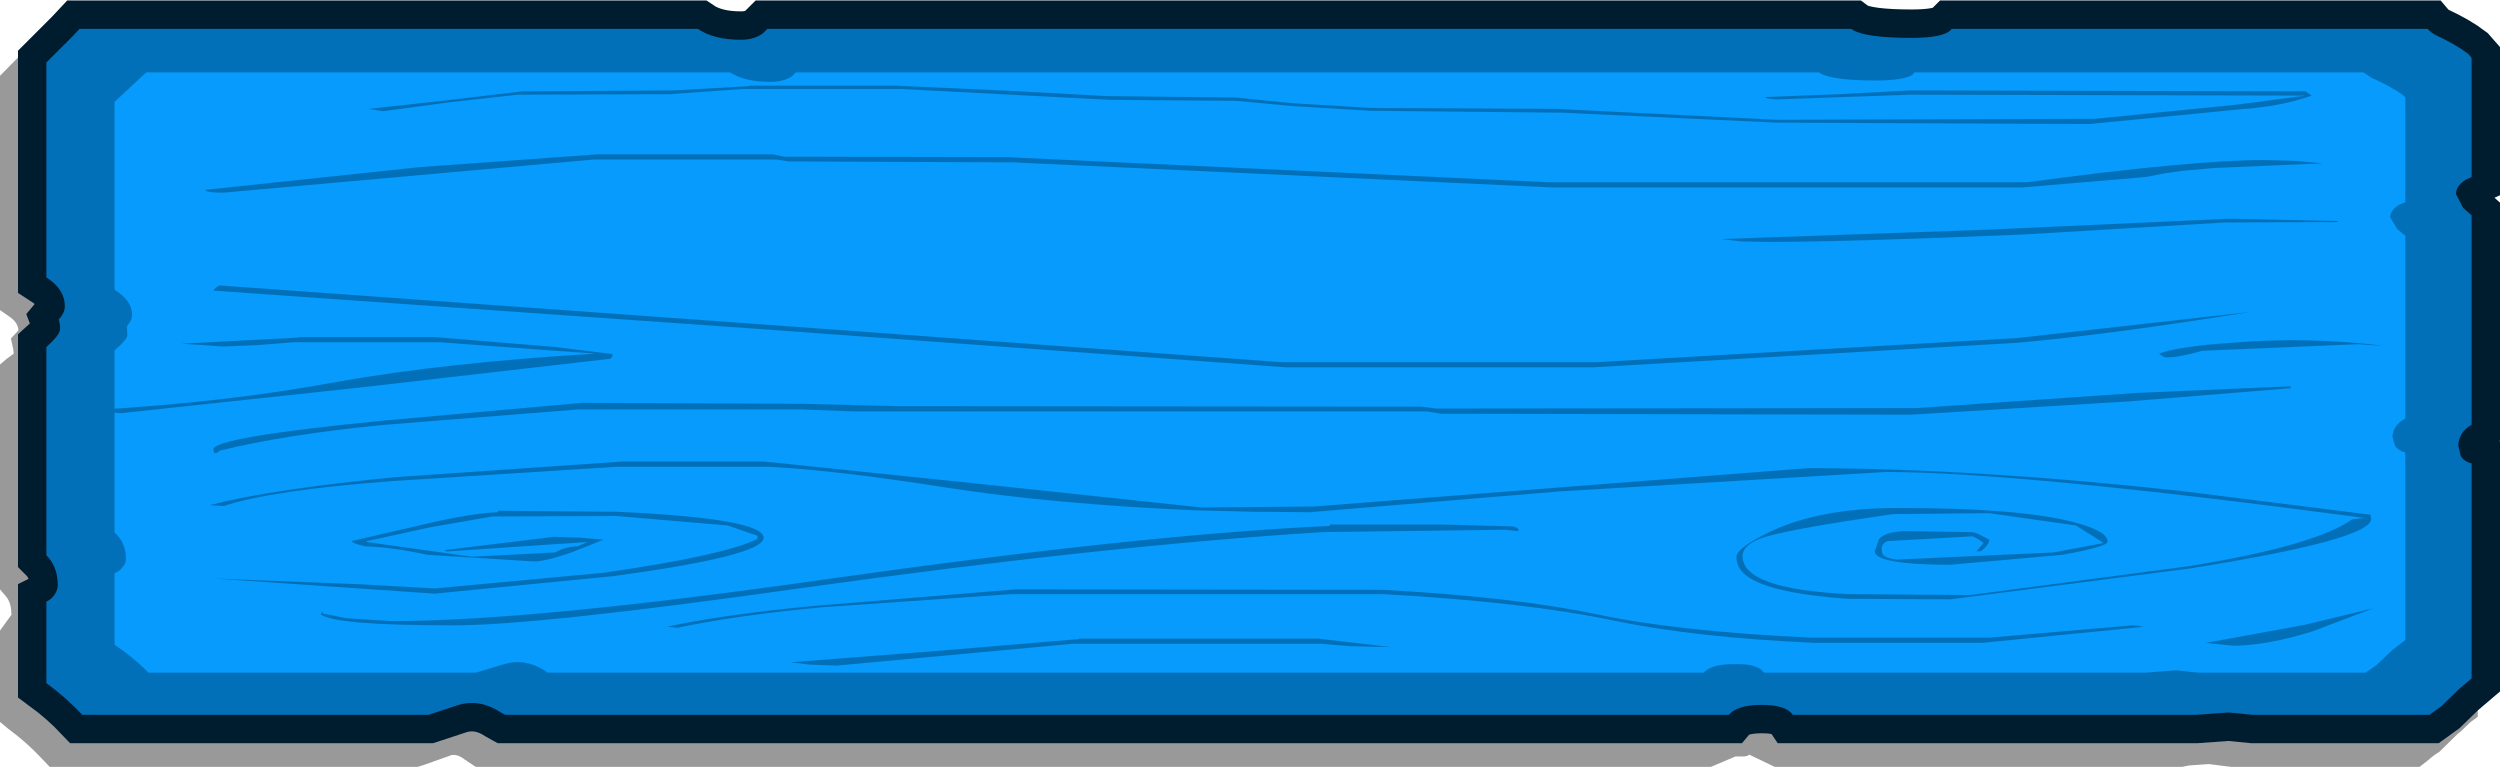 <?xml version="1.0" encoding="UTF-8" standalone="no"?>
<svg xmlns:xlink="http://www.w3.org/1999/xlink" height="81.0px" width="264.05px" xmlns="http://www.w3.org/2000/svg">
  <g transform="matrix(1.0, 0.0, 0.0, 1.0, 71.1, 24.95)">
    <path d="M188.8 -1.9 L188.95 -2.0 188.8 -1.9 M2.75 -21.45 Q3.7 -20.9 5.25 -20.9 L5.4 -20.9 5.55 -21.05 6.45 -22.05 123.8 -22.05 124.65 -21.4 128.9 -21.1 130.75 -21.15 130.65 -21.05 133.15 -22.05 182.95 -22.05 185.45 -21.05 185.55 -21.0 189.4 -18.65 189.45 -18.65 190.2 -17.85 190.6 -17.35 190.6 -3.9 189.1 -2.25 189.4 -1.65 189.75 -1.35 190.6 -0.65 190.6 23.6 189.5 24.4 Q189.15 24.6 189.2 24.95 L189.4 25.5 189.25 25.2 188.65 24.75 190.6 26.8 190.6 50.75 189.8 51.35 188.65 52.45 188.65 52.4 186.55 54.45 Q185.9 54.85 185.35 55.35 L184.45 56.05 164.6 56.05 164.15 56.0 162.2 55.75 160.1 55.9 159.35 56.05 116.35 56.05 113.65 54.75 Q113.5 54.95 112.95 54.95 L112.2 54.95 109.6 56.05 -20.85 56.05 -21.75 55.45 -21.95 55.3 -22.0 55.3 -22.1 55.2 Q-22.8 54.7 -23.4 54.8 L-26.35 55.85 -27.0 56.05 -65.85 56.05 -66.75 55.1 Q-68.35 53.4 -70.2 52.05 L-71.1 51.3 -71.1 41.65 -69.8 39.85 -69.9 39.95 -69.9 39.9 Q-69.9 38.7 -70.5 38.0 L-71.1 37.3 -71.1 13.55 -70.4 12.95 -69.65 12.4 -69.7 11.95 -69.95 10.8 -69.2 10.0 -69.15 9.95 Q-69.2 9.1 -70.1 8.5 L-71.1 7.8 -71.1 -16.95 -70.5 -17.55 -67.75 -20.35 -67.05 -21.1 -66.15 -22.05 1.7 -22.05 2.75 -21.45" fill="#000000" fill-opacity="0.4" fill-rule="evenodd" stroke="none"/>
    <path d="M2.6 -21.9 L-62.7 -21.9 -63.4 -21.15 -66.2 -18.35 -66.2 4.35 Q-64.25 5.6 -64.25 7.4 -64.25 7.95 -64.65 8.5 L-64.9 8.8 Q-64.75 9.2 -64.75 9.8 -64.75 10.4 -66.2 11.7 L-66.2 33.7 Q-65.0 34.9 -65.0 36.85 -65.0 37.4 -65.4 37.95 -65.7 38.35 -66.2 38.6 L-66.2 47.2 Q-64.15 48.7 -62.4 50.55 L-25.85 50.55 -22.65 49.5 Q-20.4 48.85 -18.2 50.3 L-17.75 50.55 111.5 50.55 Q112.35 49.55 114.75 49.5 117.5 49.45 118.25 50.55 L160.85 50.55 164.3 50.3 166.85 50.55 185.5 50.55 186.75 49.65 188.6 47.85 189.95 46.7 189.95 24.0 Q189.15 23.8 188.8 23.2 L188.55 22.15 Q188.55 20.75 189.95 19.9 L189.95 -2.2 189.05 -3.0 188.3 -4.45 Q188.3 -5.3 189.3 -5.95 L189.95 -6.25 189.95 -18.85 189.6 -19.25 Q188.3 -20.25 186.15 -21.25 185.6 -21.55 185.3 -21.9 L135.05 -21.9 134.8 -21.65 Q133.85 -20.95 130.8 -20.95 126.1 -20.95 124.65 -21.75 L124.45 -21.9 9.95 -21.9 9.5 -21.45 Q8.6 -20.75 7.15 -20.75 4.3 -20.75 2.6 -21.9 Z" fill="none" stroke="#001c2f" stroke-linecap="round" stroke-linejoin="miter" stroke-miterlimit="3.0" stroke-width="6.0"/>
    <path d="M2.6 -21.9 Q4.3 -20.75 7.15 -20.75 8.6 -20.75 9.5 -21.45 L9.95 -21.9 124.45 -21.9 124.65 -21.75 Q126.1 -20.95 130.8 -20.95 133.85 -20.95 134.8 -21.65 L135.05 -21.9 185.3 -21.9 Q185.6 -21.55 186.15 -21.25 188.3 -20.25 189.6 -19.25 L189.95 -18.85 189.95 -6.25 189.3 -5.95 Q188.3 -5.3 188.3 -4.45 L189.05 -3.0 189.95 -2.2 189.95 19.9 Q188.55 20.75 188.55 22.15 L188.8 23.2 Q189.15 23.8 189.95 24.0 L189.95 46.7 188.6 47.85 186.75 49.65 185.5 50.55 166.85 50.55 164.3 50.3 160.85 50.55 118.25 50.55 Q117.5 49.45 114.75 49.5 112.35 49.55 111.5 50.55 L-17.75 50.55 -18.2 50.3 Q-20.4 48.85 -22.65 49.5 L-25.85 50.55 -62.4 50.55 Q-64.15 48.7 -66.2 47.2 L-66.2 38.6 Q-65.7 38.35 -65.4 37.95 -65.0 37.4 -65.0 36.85 -65.0 34.9 -66.2 33.7 L-66.2 11.7 Q-64.75 10.4 -64.75 9.8 -64.75 9.2 -64.9 8.8 L-64.65 8.5 Q-64.25 7.95 -64.25 7.4 -64.25 5.6 -66.2 4.35 L-66.2 -18.35 -63.4 -21.15 -62.7 -21.9 2.6 -21.9" fill="#0270b9" fill-rule="evenodd" stroke="none"/>
    <path d="M12.55 -16.9 L12.95 -17.3 121.05 -17.3 121.25 -17.15 Q122.65 -16.45 127.05 -16.45 129.95 -16.45 130.9 -17.05 L131.1 -17.3 178.55 -17.3 179.35 -16.75 Q181.35 -15.85 182.65 -14.95 L182.95 -14.65 182.95 -3.6 182.35 -3.35 Q181.35 -2.75 181.35 -2.0 L182.1 -0.75 182.95 -0.05 182.95 19.25 Q181.6 20.0 181.6 21.2 L181.85 22.1 Q182.2 22.65 182.95 22.85 L182.95 42.65 181.65 43.65 179.9 45.3 178.75 46.1 161.1 46.1 158.75 45.85 155.45 46.1 115.2 46.1 Q114.55 45.1 111.95 45.2 109.65 45.2 108.85 46.1 L-13.25 46.1 -13.6 45.85 Q-15.7 44.55 -17.85 45.2 L-20.85 46.1 -55.4 46.1 Q-57.05 44.45 -59.0 43.15 L-59.0 35.6 Q-58.5 35.4 -58.2 35.0 -57.8 34.6 -57.8 34.1 -57.8 32.35 -59.0 31.3 L-59.0 12.05 Q-57.65 10.9 -57.65 10.45 L-57.7 9.55 -57.55 9.3 Q-57.15 8.85 -57.15 8.3 -57.15 6.8 -59.0 5.65 L-59.0 -14.2 -56.3 -16.7 -55.65 -17.3 6.0 -17.3 Q7.6 -16.3 10.3 -16.3 11.65 -16.3 12.55 -16.9" fill="#069bfc" fill-rule="evenodd" stroke="none"/>
    <path d="M8.0 -15.85 L8.0 -15.9 23.55 -15.9 35.65 -15.35 45.8 -14.8 59.45 -14.65 65.4 -14.05 73.65 -13.55 93.3 -13.45 116.5 -12.3 150.15 -12.4 165.2 -13.9 172.4 -14.85 130.7 -14.95 116.5 -14.45 115.95 -14.5 Q115.35 -14.55 115.35 -14.7 L123.1 -15.0 130.7 -15.4 172.4 -15.3 173.05 -14.85 Q169.85 -13.7 165.45 -13.4 L149.6 -11.85 116.5 -12.0 93.85 -13.05 73.65 -13.25 65.4 -13.75 59.45 -14.3 46.25 -14.4 24.05 -15.55 7.35 -15.55 -0.4 -15.0 -16.4 -14.95 -23.6 -14.15 -30.65 -13.2 -32.15 -13.45 -24.4 -14.3 -15.95 -15.3 0.0 -15.4 8.0 -15.85 M11.75 -8.4 L35.3 -8.35 92.45 -5.7 143.0 -5.7 Q160.45 -8.05 168.1 -8.05 L171.5 -7.95 174.2 -7.7 162.65 -7.2 159.3 -6.9 157.6 -6.65 155.5 -6.25 142.45 -5.15 92.9 -5.15 35.95 -7.8 12.2 -7.9 10.95 -8.1 -8.4 -8.1 -47.5 -4.6 Q-49.4 -4.6 -49.4 -4.9 L-26.75 -7.3 -8.0 -8.65 10.5 -8.65 11.75 -8.4 M175.7 -1.5 L163.8 -1.45 142.95 -0.2 Q124.25 0.6 115.6 0.6 L112.8 0.55 110.75 0.3 138.95 -0.7 164.35 -1.85 175.9 -1.6 175.7 -1.5 M180.5 11.55 L179.25 11.5 178.0 11.4 161.5 12.1 Q158.9 12.85 157.6 12.8 157.2 12.65 156.95 12.4 158.9 11.65 164.65 11.25 172.55 10.6 180.5 11.55 M170.85 16.05 L153.7 17.45 130.7 18.85 81.1 18.75 79.55 18.5 23.55 18.5 18.9 18.5 13.75 18.3 -10.1 18.3 -30.85 19.95 Q-41.25 21.0 -47.9 22.65 -48.55 23.25 -48.55 22.5 -48.55 21.25 -30.9 19.5 L-9.65 17.6 13.75 17.7 23.55 17.95 79.0 18.0 80.6 18.2 131.35 18.15 154.6 16.55 170.85 15.85 170.85 16.05 M179.35 29.85 Q179.35 32.05 160.15 35.1 L134.9 38.35 124.1 38.3 Q116.95 37.8 114.15 36.35 112.3 35.4 112.3 33.9 112.3 32.9 116.0 31.15 121.2 28.7 129.45 28.7 141.95 28.7 147.75 30.15 151.5 31.1 151.5 32.25 151.5 32.8 146.7 33.65 L134.9 34.7 Q128.85 34.7 127.35 33.85 126.9 33.6 126.9 33.25 L127.05 32.9 127.35 32.0 Q128.1 31.15 130.3 31.15 L137.2 31.25 Q137.7 31.35 138.05 31.55 L139.0 32.05 Q139.0 32.6 138.15 33.25 L137.65 33.3 138.4 32.4 Q137.6 31.8 137.2 31.7 L128.25 32.2 Q127.65 32.45 127.65 33.0 127.65 33.5 127.8 33.65 128.05 34.0 129.25 34.15 L145.8 33.4 151.1 32.4 148.15 30.55 139.0 29.25 128.8 29.35 Q118.5 30.85 115.55 31.7 112.95 32.45 112.95 33.8 112.95 37.25 124.1 37.8 L137.0 37.9 160.1 34.85 Q173.35 32.7 177.35 29.9 L178.6 29.75 Q142.15 24.9 128.1 24.9 L93.65 26.95 67.25 29.15 61.25 29.1 55.15 28.95 Q40.15 28.3 28.85 26.55 17.15 24.7 10.1 24.35 L-5.9 24.35 -29.5 25.85 Q-42.3 26.8 -47.5 28.5 L-48.95 28.4 Q-42.35 26.7 -29.35 25.45 L-5.45 23.8 9.65 23.8 33.25 26.25 55.8 28.65 67.65 28.55 119.8 24.5 Q137.15 24.5 159.2 26.9 L179.15 29.4 179.25 29.35 179.35 29.85 M179.55 39.3 L173.25 41.7 Q168.3 43.25 164.75 43.25 L161.9 42.95 172.3 41.05 179.55 39.3 M155.3 41.25 L138.25 42.95 120.6 42.95 Q108.05 42.4 99.35 40.6 90.15 38.65 75.0 37.8 L35.75 37.8 15.6 39.2 Q6.65 40.05 0.45 41.35 L-0.65 41.25 Q5.3 39.95 14.85 39.05 L36.15 37.3 75.0 37.35 Q88.85 38.1 97.65 39.95 106.15 41.75 120.2 42.4 L139.0 42.4 154.15 41.1 154.7 41.15 155.3 41.25 M88.7 30.65 Q89.5 30.85 89.2 31.15 L87.9 31.0 68.7 31.25 Q45.85 32.65 13.65 37.15 -14.25 41.1 -23.15 41.1 -35.75 41.1 -37.2 39.95 L-37.1 39.65 -37.0 39.85 -34.5 40.35 -29.75 40.65 Q-14.95 40.65 15.65 36.3 49.45 31.5 69.35 30.6 L69.35 30.45 81.1 30.45 88.7 30.65 M142.0 10.75 L166.55 8.0 Q151.6 10.4 142.05 11.25 L97.1 13.85 64.75 13.85 8.4 9.75 -48.55 5.75 Q-48.4 5.4 -47.9 5.2 L7.85 9.2 64.2 13.3 97.6 13.3 142.0 10.75 M42.85 42.5 L68.1 42.5 75.85 43.4 71.5 43.3 68.5 43.05 42.15 43.05 17.25 45.35 14.45 45.25 12.4 45.0 28.5 43.75 42.85 42.55 42.85 42.5 M8.95 31.65 L5.75 30.55 -6.0 29.55 -19.1 29.6 -25.7 30.75 -32.35 32.2 -32.35 32.3 -21.3 33.85 -12.45 33.4 Q-11.45 32.8 -10.1 32.75 L-9.05 32.3 -17.3 32.85 -23.95 33.3 -24.15 33.15 -12.6 31.75 -9.65 31.85 -7.35 32.05 -10.75 33.4 Q-13.5 34.35 -14.7 34.35 L-25.95 33.65 Q-29.6 32.85 -32.55 32.75 -33.85 32.45 -33.95 32.2 L-26.4 30.45 Q-21.35 29.25 -18.5 29.15 L-18.5 29.0 -6.0 29.1 Q9.55 29.8 9.55 31.85 9.55 33.75 -6.3 35.9 L-25.2 37.75 -48.55 36.15 -33.3 36.75 -25.15 37.2 -7.4 35.55 Q5.2 33.75 8.85 32.0 L8.95 31.65 M-13.75 12.0 L-24.6 11.2 -40.15 11.2 -43.9 11.5 -47.5 11.65 -51.9 11.35 -39.5 10.7 -39.5 10.65 -25.2 10.65 -12.45 11.7 -6.4 12.45 Q-6.4 12.85 -6.7 12.95 L-33.25 16.0 -58.4 18.7 -61.15 18.35 Q-47.15 17.55 -35.6 15.4 -24.1 13.35 -8.2 12.4 L-13.75 12.0" fill="#0270b9" fill-rule="evenodd" stroke="none"/>
  </g>
</svg>
